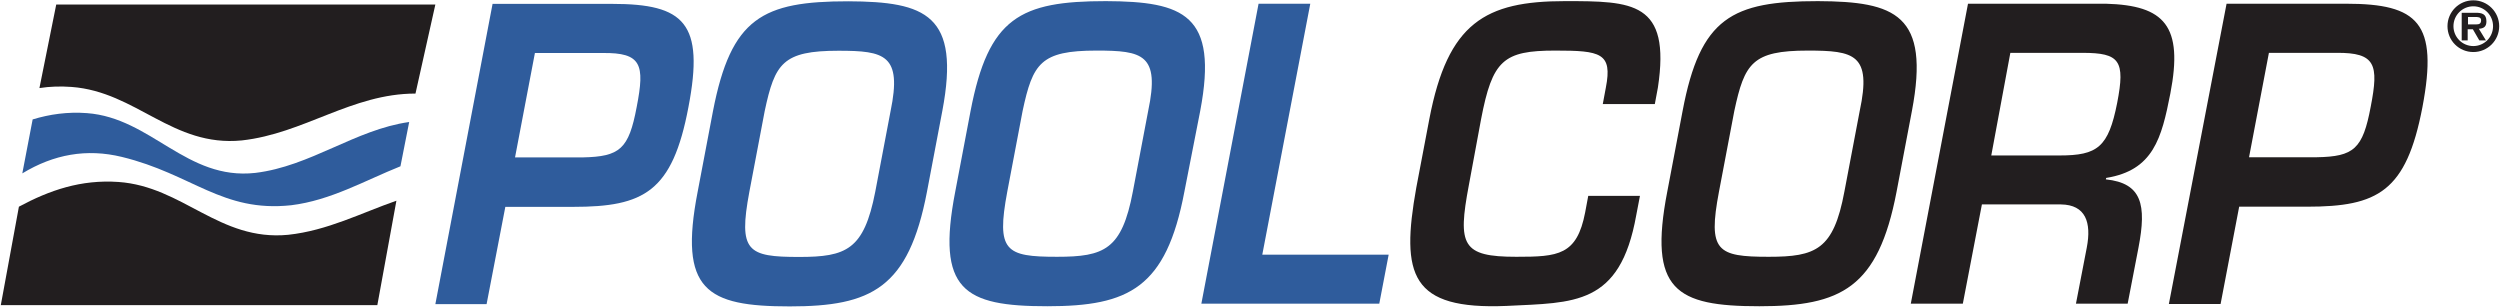 <?xml version="1.0" ?>
<svg xmlns="http://www.w3.org/2000/svg" version="1.2" viewBox="0 0 1547 190">
	
	
	<title>poolcorp-logo-svg</title>
	
	
	<style>
		.s0 { fill: #221e1f } 
		.s1 { fill: #2f5c9c } 
	</style>
	
	
	<g id="Layer">
		
		
		<path id="Layer" fill-rule="evenodd" class="s0" d="m991.8 64.4l1.9-10.2c4.2-21.5-3.3-22.9-31.3-22.9-32.2 0-38.9 6-45.9 42.4l-7.6 41c-7 37.1-4.2 44.2 29.4 44.2 25.9 0 37.5-0.9 42.6-27.5l1.9-10.2h32l-2.3 12c-10 56.1-38.5 54-80.2 56.1-59.4 2.5-65.6-19-55.9-73.2l8.1-42.6c11.4-59.4 34.6-72.8 83.9-72.8 41.7 0 65.6 0.2 57.5 53.5l-1.9 10.2zm191.3 4.2l-9.5 50c-11.4 59.6-34.3 70.9-84.9 70.9-51.7 0-68.8-9.9-57-70.9l9.5-50c10.9-57.7 30.6-67.9 83.7-67.9 48 0.2 69.5 8.3 58.2 67.9zm-109.9 0l-9.5 50c-7 36.9-1.2 40.3 30.8 40.3 29.2 0 40.1-4.4 46.8-40.3l9.5-50c7.5-35-3.4-37.3-32.2-37.3-34.3 0-39.1 7.9-45.4 37.3zm153.2 57.9l-11.8 61.4h-32.2l35.4-185.6h85.3c36.4 1 48 13.7 39.9 55.6-5.4 27.6-10.5 47.5-39.7 52.2l-0.2 0.9c22.3 2.3 25.3 15.7 20.2 42.2l-6.7 34.7h-32l6.7-34.7c3-15.6-0.7-26.5-16-26.7zm48-30.3c23.6 0 30.3-5.1 35.7-32.5 5.1-26.2 1.6-31-21.4-31h-44.7l-11.8 63.5zm103.4-93.9h73.9c44.7 0 57.2 11.8 47.3 64-10 52.3-27.6 61.6-71.4 61.6h-42l-11.5 60.2h-32zm55.8 95c23-0.4 28.5-5.1 33.4-31.3 5.1-26.1 3-33.5-21.1-33.3h-41.9l-12.3 64.6z"/>
		
		
		<path id="Layer" fill-rule="evenodd" class="s1" d="m742.7 68.6l-9.8 50c-11.3 59.6-34.3 70.9-84.8 70.9-51.7 0-68.8-9.9-57-70.9l9.5-50c11.1-57.7 30.6-67.9 83.7-67.9 48.2 0.2 69.7 8.3 58.4 67.9zm-109.9 0l-9.5 50c-6.9 36.9-1.1 40.3 30.8 40.3 29.2 0 40.1-4.4 46.9-40.3l9.5-50c7.4-35-3.5-37.3-32-37.3-34.6 0-39.4 7.9-45.7 37.3zm148.3 89h78.2l-5.8 30.3h-110.1l35.4-185.6h32zm-476.3-155.2h74c44.7 0 57.2 11.8 47.2 63.9-9.9 52.4-27.5 61.7-71.3 61.7h-42l-11.6 60.2h-31.7zm55.8 95c23-0.5 28.5-5.1 33.4-31.3 5.1-26.2 3-33.6-21.1-33.3h-41.9l-12.3 64.6zm222.5-28.7l-9.5 50c-11.4 59.6-34.3 70.9-84.9 70.9-51.6 0-68.8-10-57-70.9l9.5-50c11.2-57.7 30.6-67.9 83.7-67.9 48 0.2 69.5 8.3 58.2 67.9zm-109.9 0l-9.5 50c-6.9 36.9-1.2 40.3 30.8 40.3 29.2 0 40.1-4.4 47.1-40.3l9.5-50c7.2-34.8-3.7-37.3-32.2-37.3-34.6 0-39.4 7.8-45.7 37.3z"/>
		
		
		<path id="Layer" class="s0" d="m257.1 57.9c-39.4 0-69.1 24.8-107.5 29-42.9 4.2-65.2-30.1-105.3-33.1-6.9-0.5-13.4-0.3-19.9 0.7l10.4-51.7h234.6m-35.9 186h-233l11.2-60.9c19-10.2 38.4-16.9 61.6-15.3 39.9 2.8 62.4 36.8 105 32.7 24.3-2.6 45.2-13.5 67-21.1"/>
		
		
		<path id="Layer" class="s1" d="m247.8 102.9c-22 8.8-43.1 21.1-67.6 24.1-42.7 4.6-61.2-19.3-104.8-29.9-21.8-5.3-42.2-1.6-61.6 10.2l6.4-33.4c10.5-3.2 21.6-4.8 33.6-3.9 39.9 3 61.5 41.7 104.1 37 34.3-4.1 61.9-26.8 95.3-31.5z"/>
		
		
		<g id="Layer">
			
			
			<path id="Layer" fill-rule="evenodd" class="s0" d="m1530.5 32.2c-8.9 0-16-7.1-16-16 0-8.8 7.1-16 16-16 8.8 0 16 7.2 16 16 0 8.9-7.2 16-16 16zm12.2-16c0-6.8-5.4-12.3-12.2-12.3-6.8 0-12.3 5.5-12.3 12.3 0 6.8 5.5 12.3 12.3 12.3 6.8 0 12.2-5.5 12.2-12.3zm-4.4 8.8h-4.1l-4-6.9h-3.2v6.9h-3.7v-17.1h8.6c3.9 0 6.7 0.7 6.7 5.3 0 3.3-1.6 4.4-4.7 4.6zm-6-9.9c1.9 0 3-0.5 3-2.6 0-2-2.1-2-3.9-2h-4.2v4.6z"/>
			
		
		</g>
		
	
	</g>
	

</svg>
